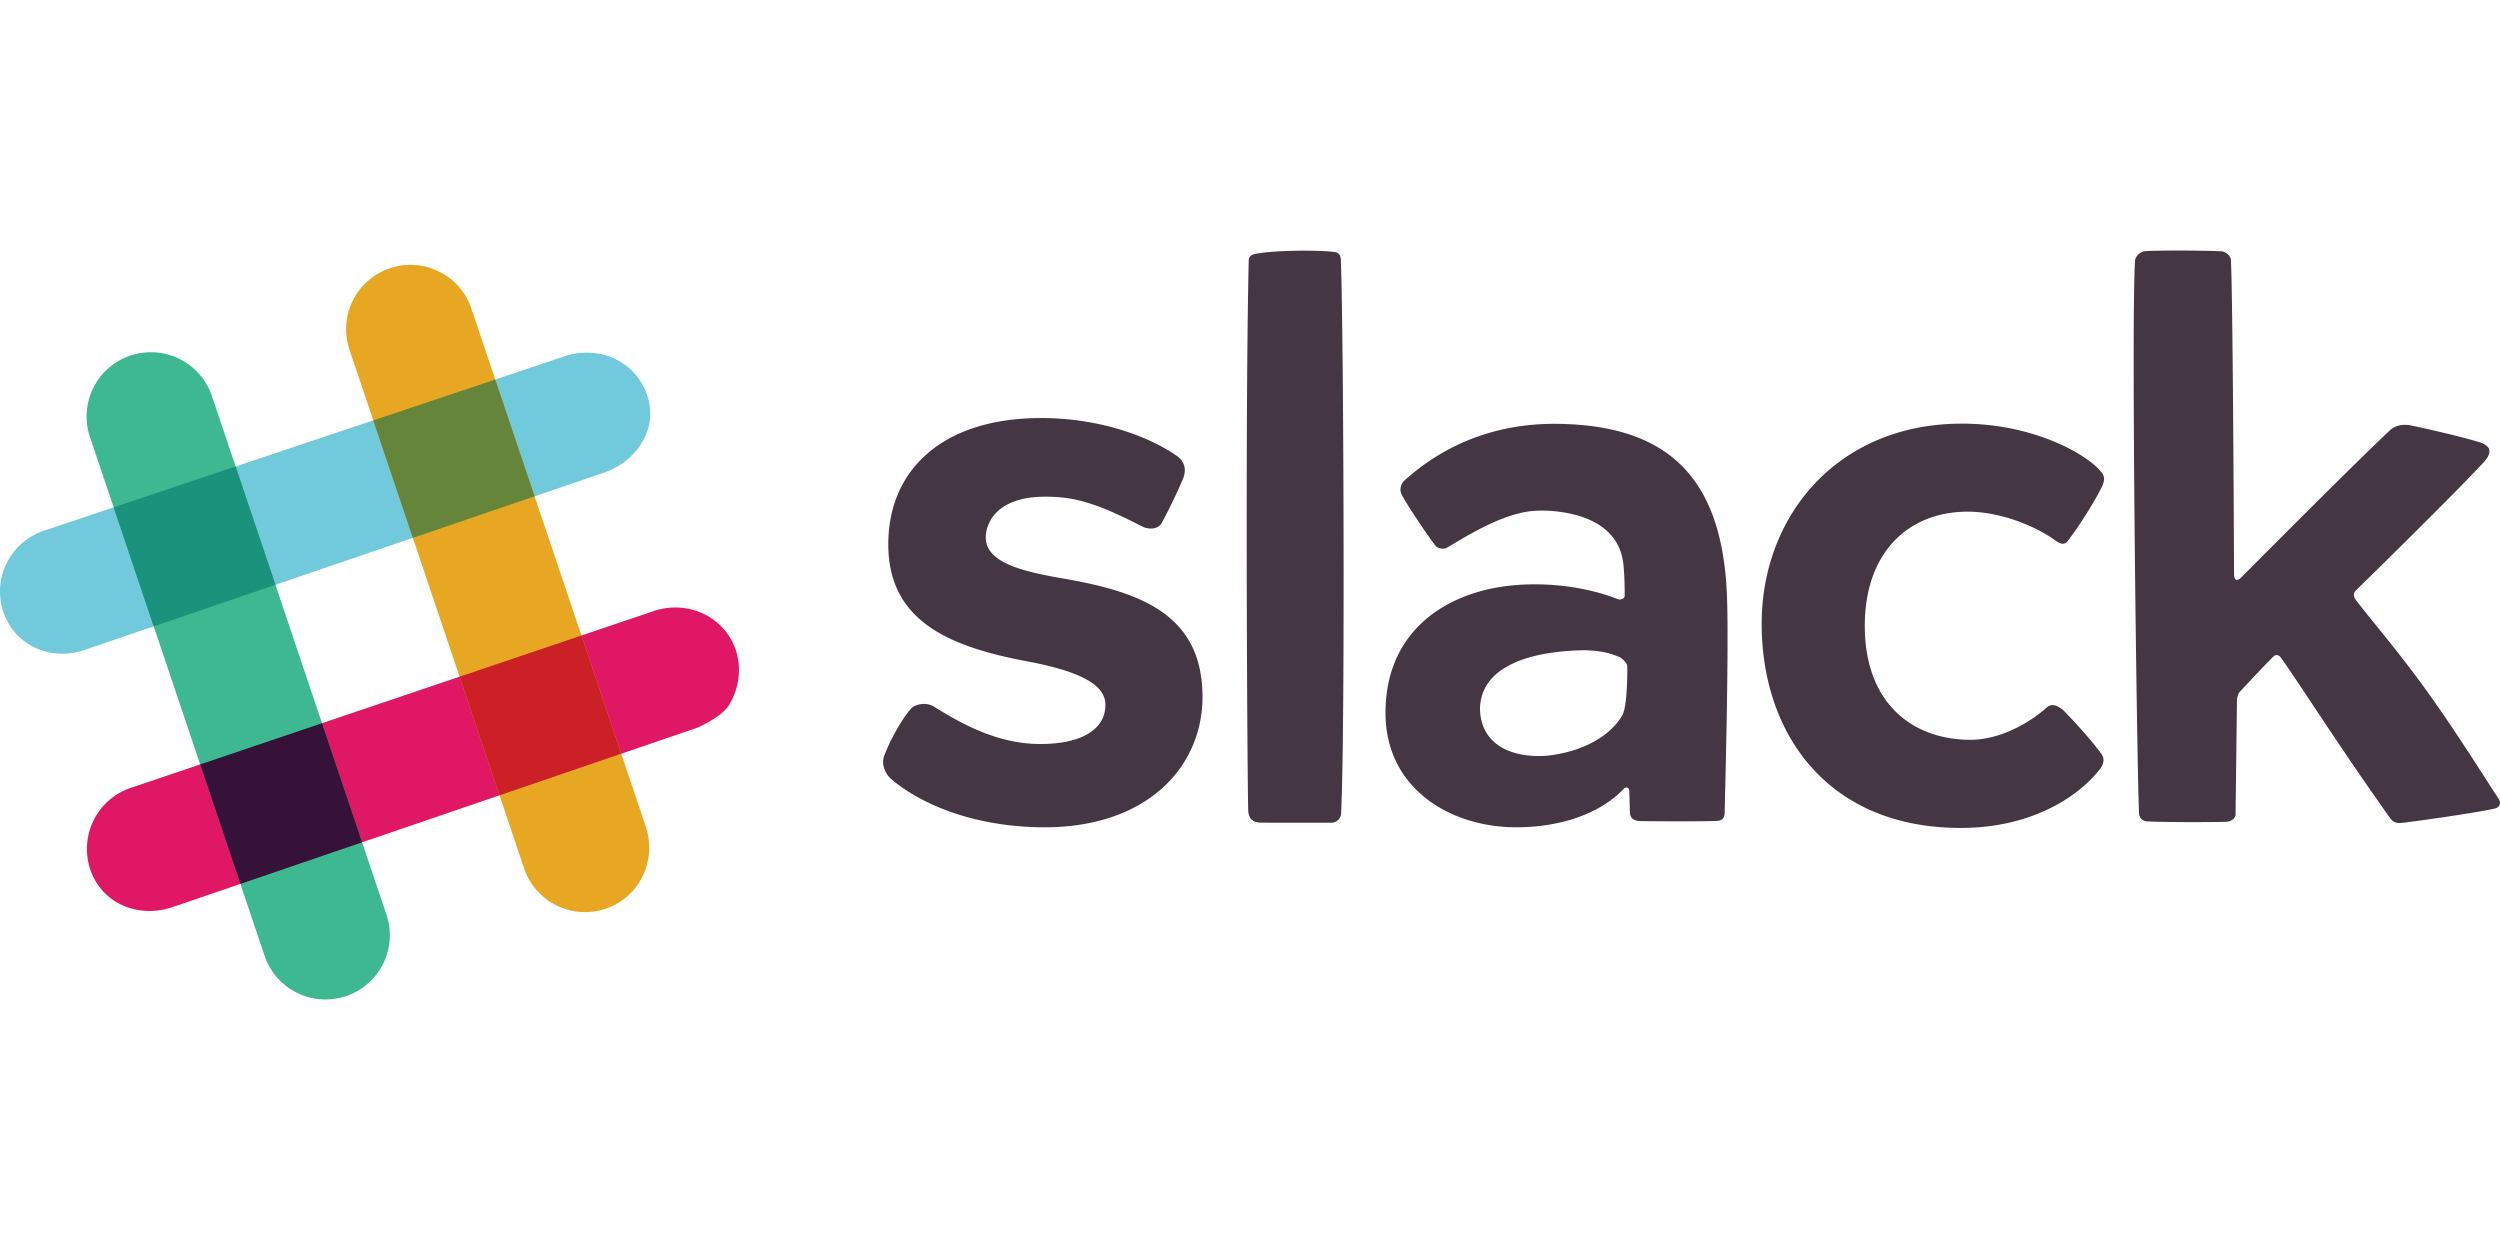 <svg width="200px" height="100px" viewBox="1.464 25.444 498.153 149.231" xmlns="http://www.w3.org/2000/svg"><title>background</title><title>Layer 1</title><path fill="#443642" d="M178.463 83.987c0 -14.818 10.804 -25.165 30.438 -25.165 11.98 0 21.783 3.825 27.094 7.572 0.76 0.535 2.116 1.833 1.303 4.247 -1.042 2.6 -2.953 6.51 -4.324 9.05 -0.798 1.48 -2.836 1.285 -3.88 0.756 -3.783 -1.917 -9.988 -5.16 -15.688 -5.758a33 33 0 0 0 -4.347 -0.188c-5.02 0.112 -9.214 1.855 -10.691 5.685a6.7 6.7 0 0 0 -0.477 2.274c-0.138 5.047 6.886 6.872 15.395 8.334 15.819 2.71 27.787 7.348 27.787 23.63 0 13.827 -10.989 26.323 -32.52 25.94 -14.194 -0.287 -24.264 -5.083 -29.66 -9.737 -0.184 -0.158 -2.238 -2.25 -1.137 -4.766 1.26 -3.239 3.387 -6.951 5.056 -8.922 0.928 -1.266 3.377 -1.467 4.65 -0.678 4.448 2.764 11.768 7.196 20.206 7.49q1 0.035 1.974 0.01c7.59 -0.184 12.182 -3.062 12.086 -7.91 -0.082 -4.271 -6.1 -6.766 -15.683 -8.572 -15.284 -2.879 -27.58 -7.917 -27.58 -23.292m138.851 21.099c-10.778 0.141 -20.66 3.087 -20.945 11.51 -0.003 6.684 5.419 9.967 13.029 9.537 7.3 -0.703 12.867 -3.869 15.32 -8.07 0.907 -1.557 1.045 -7.383 0.99 -9.873 -0.014 -0.53 -1.062 -1.533 -1.521 -1.726 -2.29 -0.965 -3.985 -1.263 -6.874 -1.38m-35.862 -33.938c5.04 -4.51 15.033 -11.53 30.959 -11.16 21.017 0.437 32.12 10.29 33.154 33.86 0.426 9.72 -0.28 36.832 -0.448 43.587 -0.025 0.969 -0.353 1.639 -1.659 1.664 -3.461 0.139 -11.457 0.084 -15.131 0.036 -1.854 -0.09 -2.069 -1.01 -2.093 -1.973 -0.016 -0.63 -0.07 -2.498 -0.109 -4.021 -0.021 -0.808 -0.78 -0.785 -0.974 -0.578 -4.93 5.264 -13.004 7.806 -21.59 7.806 -13.05 0 -26.06 -7.677 -26.02 -22.88 0.04 -15.57 11.08 -23.25 23.208 -25.061 7.766 -1.156 16.52 -0.128 23.149 2.506 0.424 0.17 1.29 -0.076 1.297 -0.677 0.027 -1.984 -0.069 -5.765 -0.45 -7.557 -0.973 -4.566 -4.782 -8.24 -12.784 -9.23 -1.648 -0.203 -3.307 -0.27 -4.968 -0.138 -6.361 0.5 -14.016 5.46 -17.186 7.317 -0.746 0.436 -1.914 0.117 -2.292 -0.37 -1.85 -2.39 -6.5 -9.38 -6.866 -10.497 -0.366 -1.114 0.15 -2.052 0.801 -2.638zm71.043 28.984c-0.125 -21.715 15.005 -40.034 39.573 -40.195 15.33 -0.1 26.467 6.85 28.431 10.128 0.399 0.77 0.194 1.413 -0.082 2.188 -1.298 2.74 -4.576 8.034 -6.912 11.034 -0.995 1.278 -2.075 0.183 -3.33 -0.652 -3.483 -2.32 -10.101 -5.157 -16.614 -5.157 -11.816 0.002 -20.615 8.104 -20.517 23.01 0.092 14.304 8.52 22.165 20.558 22.45 6.293 0.158 12.39 -3.459 15.67 -6.422 1.03 -0.899 2.096 -0.449 3.273 0.471 2.31 2.361 5.623 6.006 7.46 8.515 1.203 1.394 0.303 2.758 -0.13 3.306 -4.984 6.307 -14.61 11.615 -27.349 11.687 -26.674 0.187 -39.906 -18.568 -40.029 -40.36m127.325 39.381c1.252 -0.094 14.613 -1.938 18.714 -2.877 1.018 -0.232 1.38 -1.088 0.811 -1.936 -2.29 -3.434 -8.311 -13.186 -14.617 -21.916 -5.8 -8.027 -11.913 -15.087 -13.89 -17.803 -0.482 -0.66 -0.456 -1.31 0.069 -1.822 3.761 -3.68 19.493 -19.105 25.408 -25.475 2.29 -2.478 0.915 -3.544 -1.03 -4.123 -3.757 -1.12 -9.834 -2.516 -13.29 -3.245 -1.457 -0.308 -3.212 -0.2 -4.486 1.11 -5.914 5.515 -23.963 23.63 -29.351 29.045 -0.97 0.977 -1.535 0.76 -1.54 -0.636 -0.044 -10.44 -0.25 -55.138 -0.623 -62.49 -0.026 -0.972 -1.195 -1.71 -1.854 -1.745 -3.388 -0.177 -11.947 -0.228 -15.32 -0.03 -0.945 0.107 -1.848 1.07 -1.93 1.884 -0.778 11.756 0.33 98.054 0.792 110.126 0.033 0.873 0.683 1.55 1.512 1.599 3.365 0.195 11.688 0.182 15.574 0.109 1.912 0 2.146 -1.344 2.146 -1.344l0.288 -23.157s0.197 -1.03 0.516 -1.37c1.37 -1.475 5.16 -5.537 6.776 -7.107 0.388 -0.377 1 -0.35 1.396 0.183 1.92 2.59 7.395 11.01 12.47 18.53 4.663 6.908 9.016 13.039 9.32 13.472 0.702 1 1.522 1.04 2.14 1.021v-0.003zm-227.233 -0.08c1.175 0.039 10.09 0.029 14.04 0.024 1.33 0.026 2.021 -0.981 2.065 -1.87 0.839 -16.926 0.48 -97.512 -0.05 -110.237 -0.044 -1.1 -0.515 -1.513 -1.266 -1.613 -3.39 -0.454 -13.024 -0.348 -16.112 0.46 -0.604 0.157 -0.96 0.616 -0.979 1.206 -0.756 32.8 -0.246 108.42 -0.086 109.852 0.159 1.434 0.909 2.128 2.39 2.178z"/><path fill="#70CADB" d="M13.997 105.78c-5.494 0.042 -10.148 -3.232 -11.864 -8.342a14 14 0 0 1 -0.178 -0.583c-1.87 -6.544 1.756 -13.39 8.255 -15.582L114.45 46.35a14 14 0 0 1 3.807 -0.556c5.64 -0.044 10.422 3.302 12.18 8.52l0.156 0.504c1.95 6.816 -2.895 12.9 -8.7 14.85 -0.004 0.003 -1.06 0.36 -103.662 35.391a13.5 13.5 0 0 1 -4.234 0.721"/><path fill="#E01765" d="M31.372 157.045c-5.537 0.04 -10.207 -3.188 -11.903 -8.225a13 13 0 0 1 -0.18 -0.579c-1.896 -6.622 1.726 -13.54 8.247 -15.735L131.78 97.263c1.347 -0.45 2.738 -0.68 4.137 -0.693 5.552 -0.042 10.43 3.35 12.151 8.444l0.16 0.53c1.007 3.521 0.412 7.478 -1.59 10.601 -1.492 2.322 -6.198 4.366 -6.198 4.366L35.8 156.29a14.4 14.4 0 0 1 -4.428 0.757z"/><path fill="#E8A723" d="M118.148 157.268a12.8 12.8 0 0 1 -12.255 -8.723l-34.79 -103.34 -0.174 -0.58c-1.885 -6.59 1.74 -13.464 8.237 -15.654 1.3 -0.437 2.644 -0.665 3.997 -0.677 2.01 -0.015 3.955 0.438 5.787 1.343a12.77 12.77 0 0 1 6.449 7.392l34.787 103.331 0.101 0.332c1.954 6.842 -1.663 13.72 -8.16 15.91a13 13 0 0 1 -3.979 0.666"/><path fill="#3EB890" d="M66.435 174.674a12.8 12.8 0 0 1 -12.26 -8.73L19.394 62.608a12.797 12.797 0 0 1 8.051 -16.23 13 13 0 0 1 3.985 -0.668 12.8 12.8 0 0 1 12.257 8.723l34.782 103.34a12.797 12.797 0 0 1 -8.06 16.233 12.9 12.9 0 0 1 -3.978 0.667h0.004z"/><path fill="#CC2027" d="m100.997 133.996 24.258 -8.294 -7.93 -23.55 -24.286 8.207z"/><path fill="#361238" d="m49.364 151.65 24.256 -8.293 -7.99 -23.73 -24.28 8.21z"/><path fill="#65863A" d="m83.727 82.7 24.26 -8.283 -7.837 -23.275 -24.305 8.143z"/><path fill="#1A937D" d="m32.088 100.33 24.26 -8.283 -7.933 -23.572 -24.305 8.142z"/></svg>